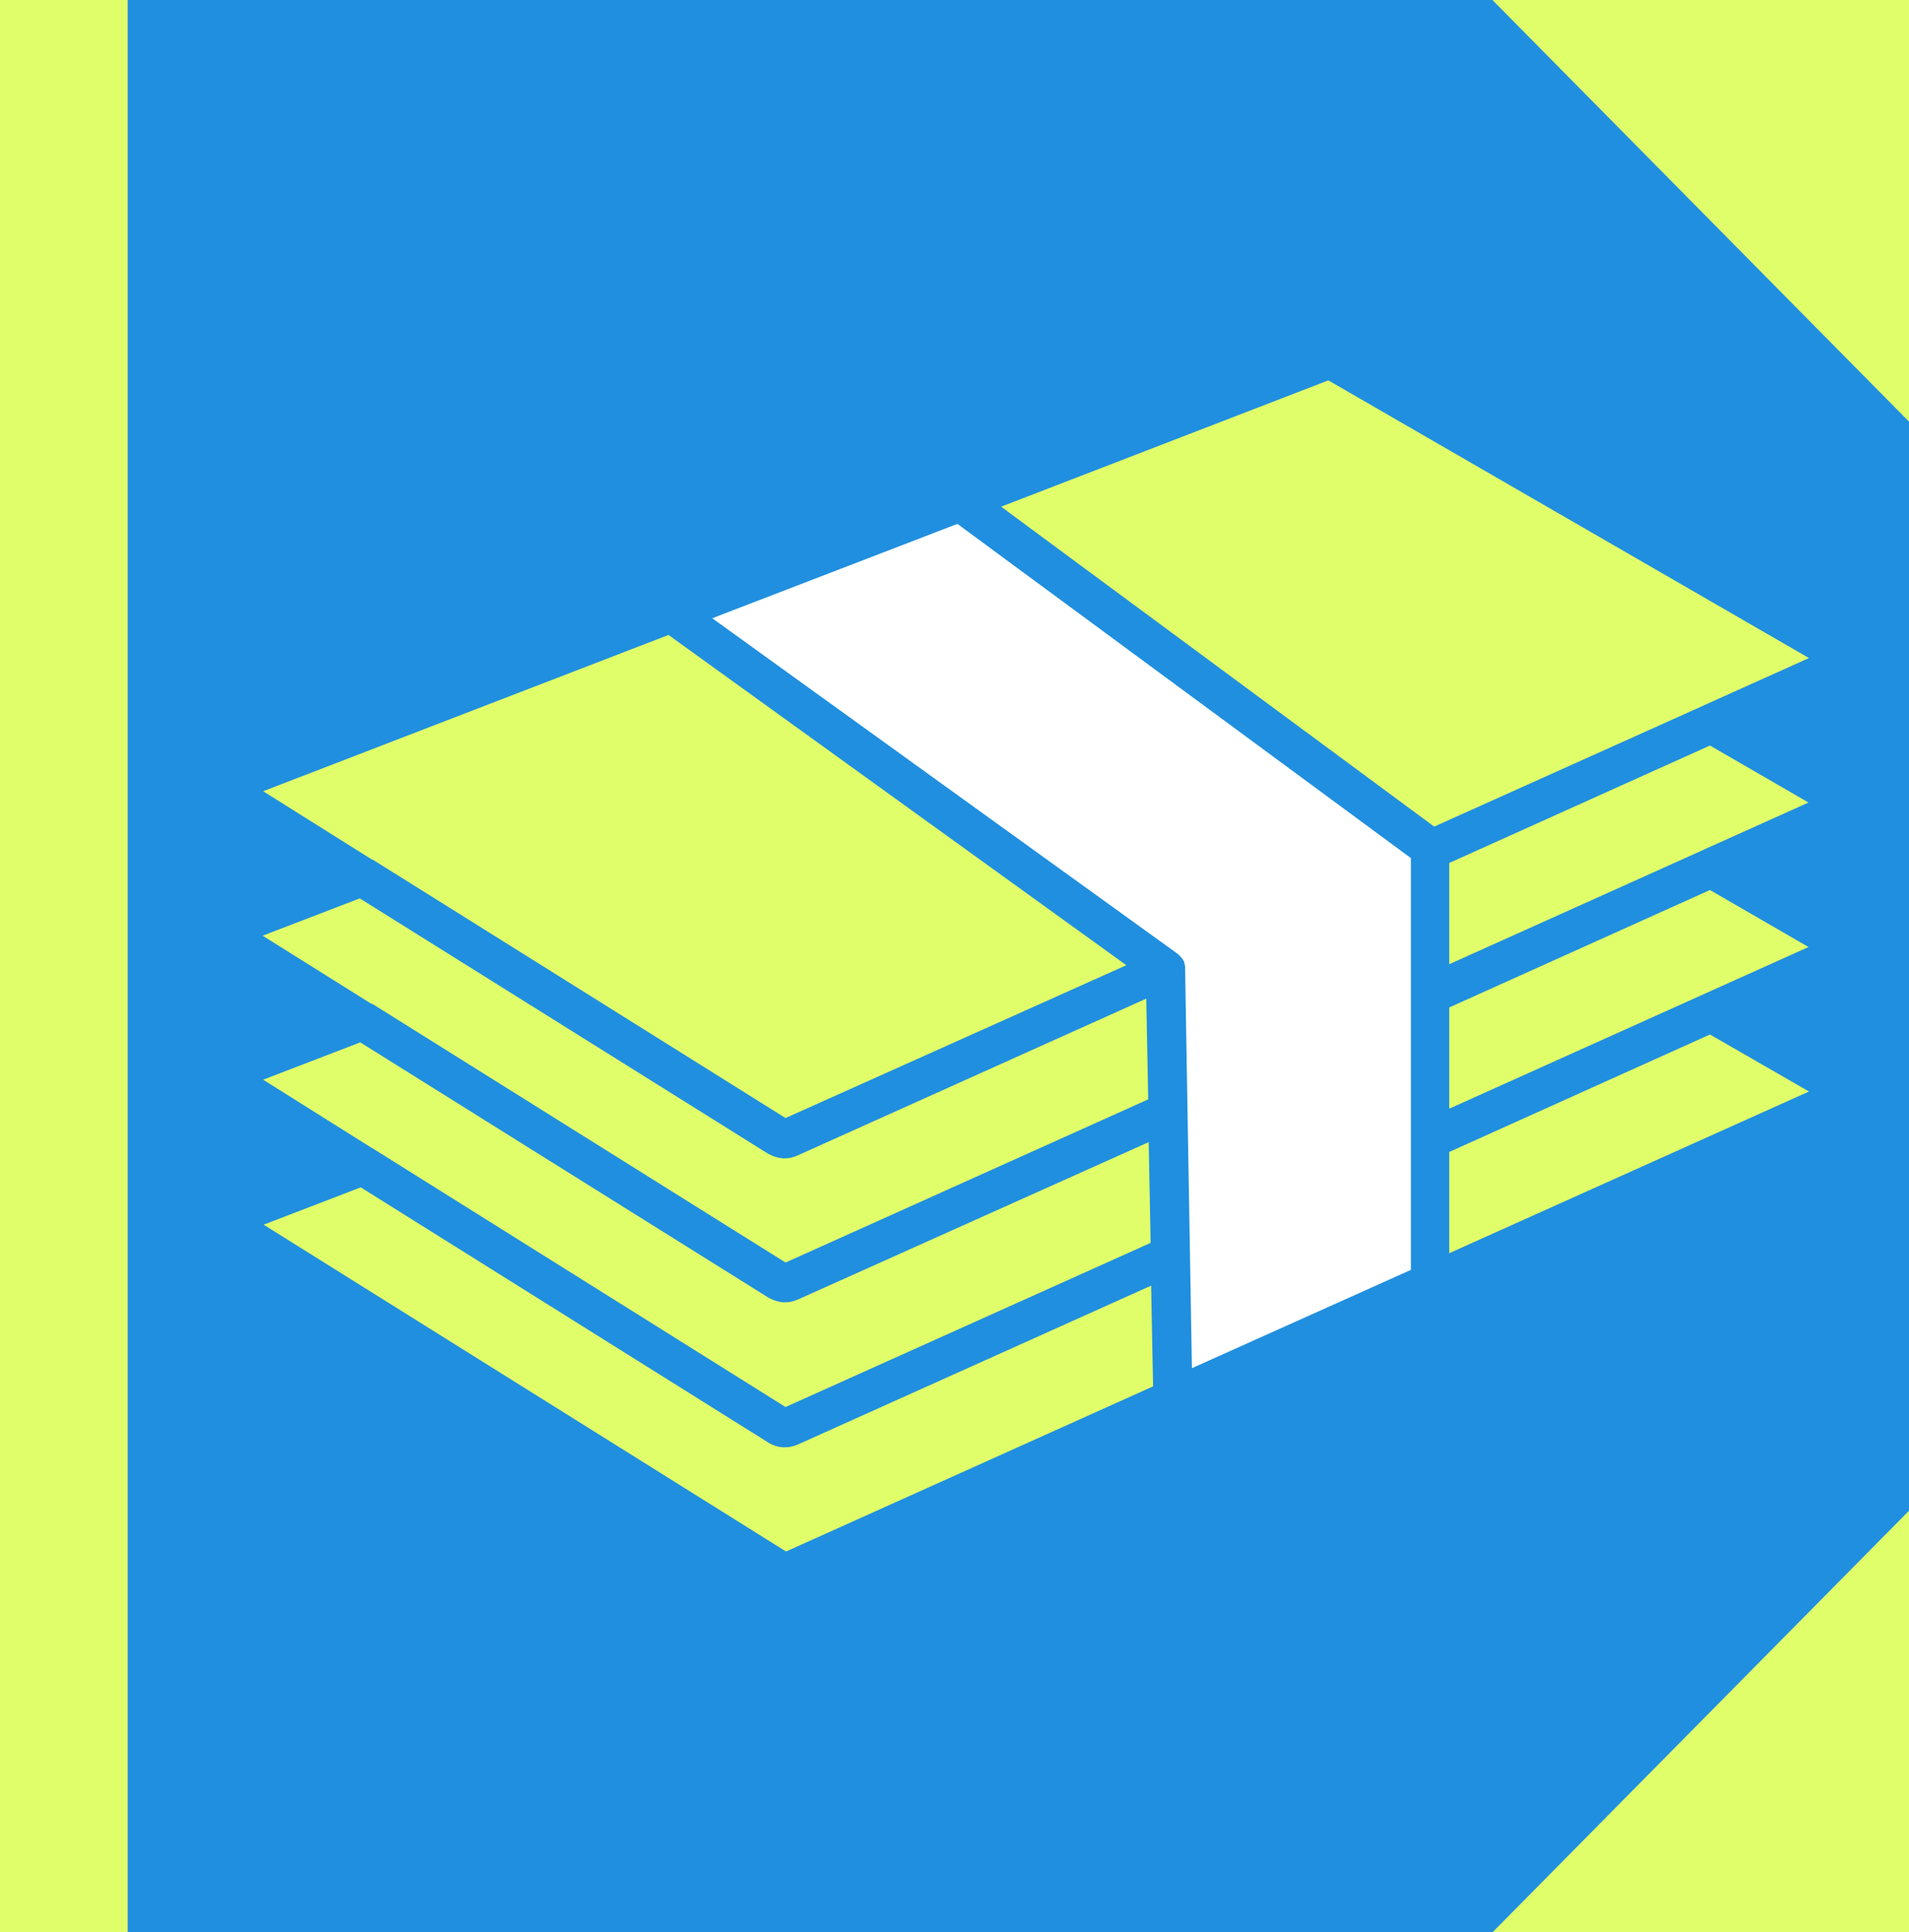 <svg width="82" height="83" viewBox="0 0 82 83" fill="none" xmlns="http://www.w3.org/2000/svg">
<path d="M82 0H0V83H82V0Z" fill="#208FDF"/>
<path d="M82 18.111V0H64.106L82 18.111Z" fill="#E0FD6A"/>
<path d="M64.106 83H82V64.889L64.106 83Z" fill="#E0FD6A"/>
<path d="M5.485 0H0V83H5.485V0Z" fill="#E0FD6A"/>
<path d="M16.037 36.94L33.742 48.023L48.382 41.458L28.716 27.273L11.303 33.985L15.974 36.919C15.995 36.919 16.016 36.919 16.037 36.94Z" fill="#E0FD6A"/>
<path d="M16.037 43.146L33.743 54.229L49.321 47.22L49.237 42.893L34.264 49.627C34.076 49.711 33.889 49.754 33.701 49.754C33.451 49.754 33.2 49.669 32.971 49.542L15.453 38.587L11.282 40.191L15.933 43.104C15.995 43.125 16.016 43.125 16.037 43.146Z" fill="#E0FD6A"/>
<path d="M16.016 49.331L33.742 60.435L49.425 53.384L49.341 49.057L34.284 55.812C34.097 55.896 33.909 55.939 33.721 55.939C33.471 55.939 33.221 55.854 32.991 55.727L15.474 44.772L11.303 46.376L15.974 49.31C15.995 49.31 15.995 49.31 15.995 49.31L16.016 49.331Z" fill="#E0FD6A"/>
<path d="M34.285 62.039C34.097 62.123 33.91 62.166 33.722 62.166C33.472 62.166 33.221 62.102 32.992 61.955L15.495 50.999L11.324 52.603L33.764 66.641L49.53 59.548L49.446 55.221L34.285 62.039Z" fill="#E0FD6A"/>
<path d="M73.199 30.291L77.704 28.265L57.058 16.338L43.002 21.763L61.604 35.505L73.158 30.312C73.158 30.312 73.178 30.312 73.199 30.291Z" fill="#E0FD6A"/>
<path d="M62.251 37.067V41.415L73.137 36.518C73.158 36.518 73.179 36.497 73.179 36.497L77.683 34.471L73.45 32.022L62.251 37.067Z" fill="#E0FD6A"/>
<path d="M62.251 49.479V53.828L77.704 46.883L73.45 44.434L62.251 49.479Z" fill="#E0FD6A"/>
<path d="M62.251 43.273V47.621L77.683 40.677L73.45 38.228L62.251 43.273Z" fill="#E0FD6A"/>
<path d="M41.125 22.502L30.594 26.555L50.531 40.93C50.551 40.951 50.593 40.972 50.614 40.993C50.635 41.014 50.656 41.035 50.677 41.057C50.697 41.078 50.718 41.099 50.718 41.099C50.718 41.099 50.739 41.141 50.76 41.141C50.781 41.162 50.781 41.183 50.802 41.204L50.823 41.247C50.823 41.247 50.823 41.268 50.843 41.268C50.864 41.289 50.864 41.31 50.864 41.331L50.885 41.416C50.885 41.437 50.906 41.479 50.906 41.5C50.906 41.521 50.906 41.563 50.906 41.584L51.01 47.748L51.115 53.891V53.912L51.198 58.767L60.603 54.545V36.856L41.125 22.502Z" fill="white"/>
</svg>
